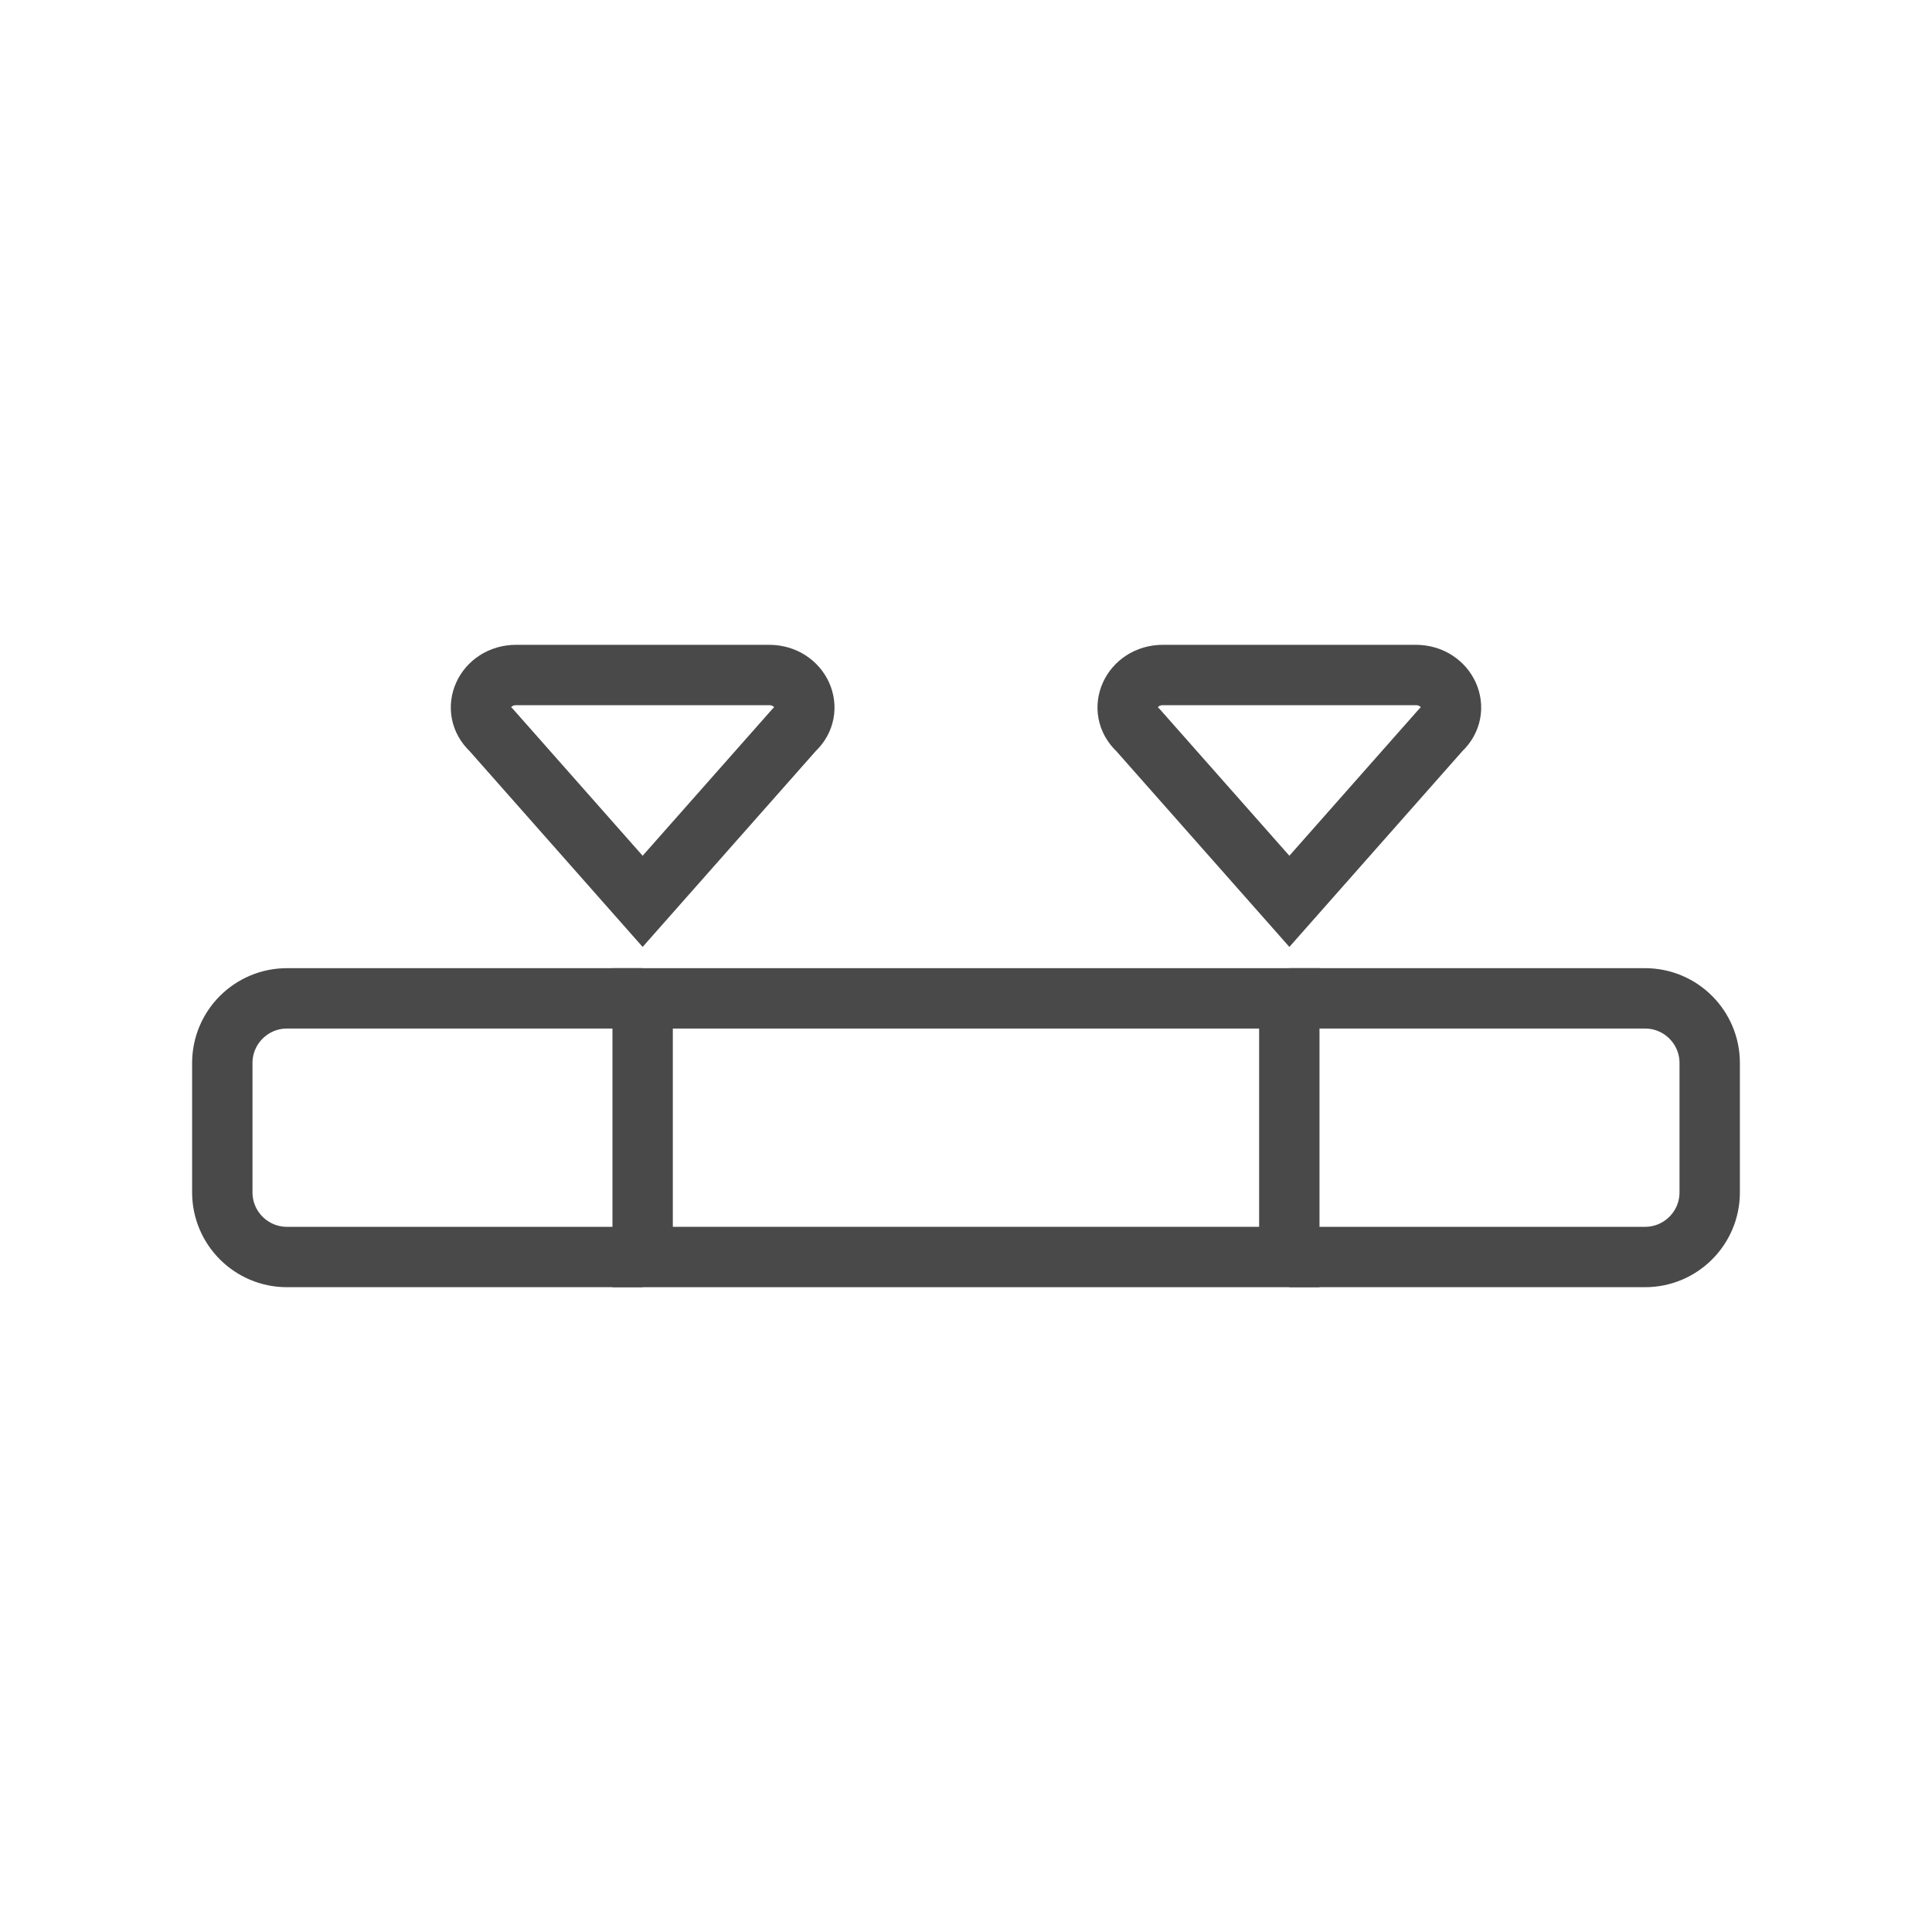 <svg width="32" height="32" viewBox="0 0 32 32" fill="none" xmlns="http://www.w3.org/2000/svg">
<path d="M10.644 20.82H4.753C4.162 20.82 3.682 20.341 3.682 19.749V17.607C3.682 17.015 4.162 16.536 4.753 16.536H10.644" stroke="#49494A" stroke-miterlimit="10"/>
<path d="M21.355 16.536H27.247C27.838 16.536 28.318 17.015 28.318 17.607V19.749C28.318 20.341 27.838 20.82 27.247 20.82H21.355" stroke="#49494A" stroke-miterlimit="10"/>
<path d="M10.644 14.929L13.15 12.094C13.518 11.757 13.257 11.18 12.737 11.18H8.551C8.031 11.18 7.771 11.757 8.139 12.094L10.644 14.929Z" stroke="#49494A" stroke-miterlimit="10"/>
<path d="M21.355 20.82H10.644V16.536H21.355V20.82Z" stroke="#49494A" stroke-miterlimit="10"/>
<path d="M21.356 14.929L23.861 12.094C24.229 11.757 23.968 11.18 23.448 11.18H19.263C18.743 11.18 18.482 11.757 18.85 12.094L21.356 14.929Z" stroke="#49494A" stroke-miterlimit="10"/>
</svg>
